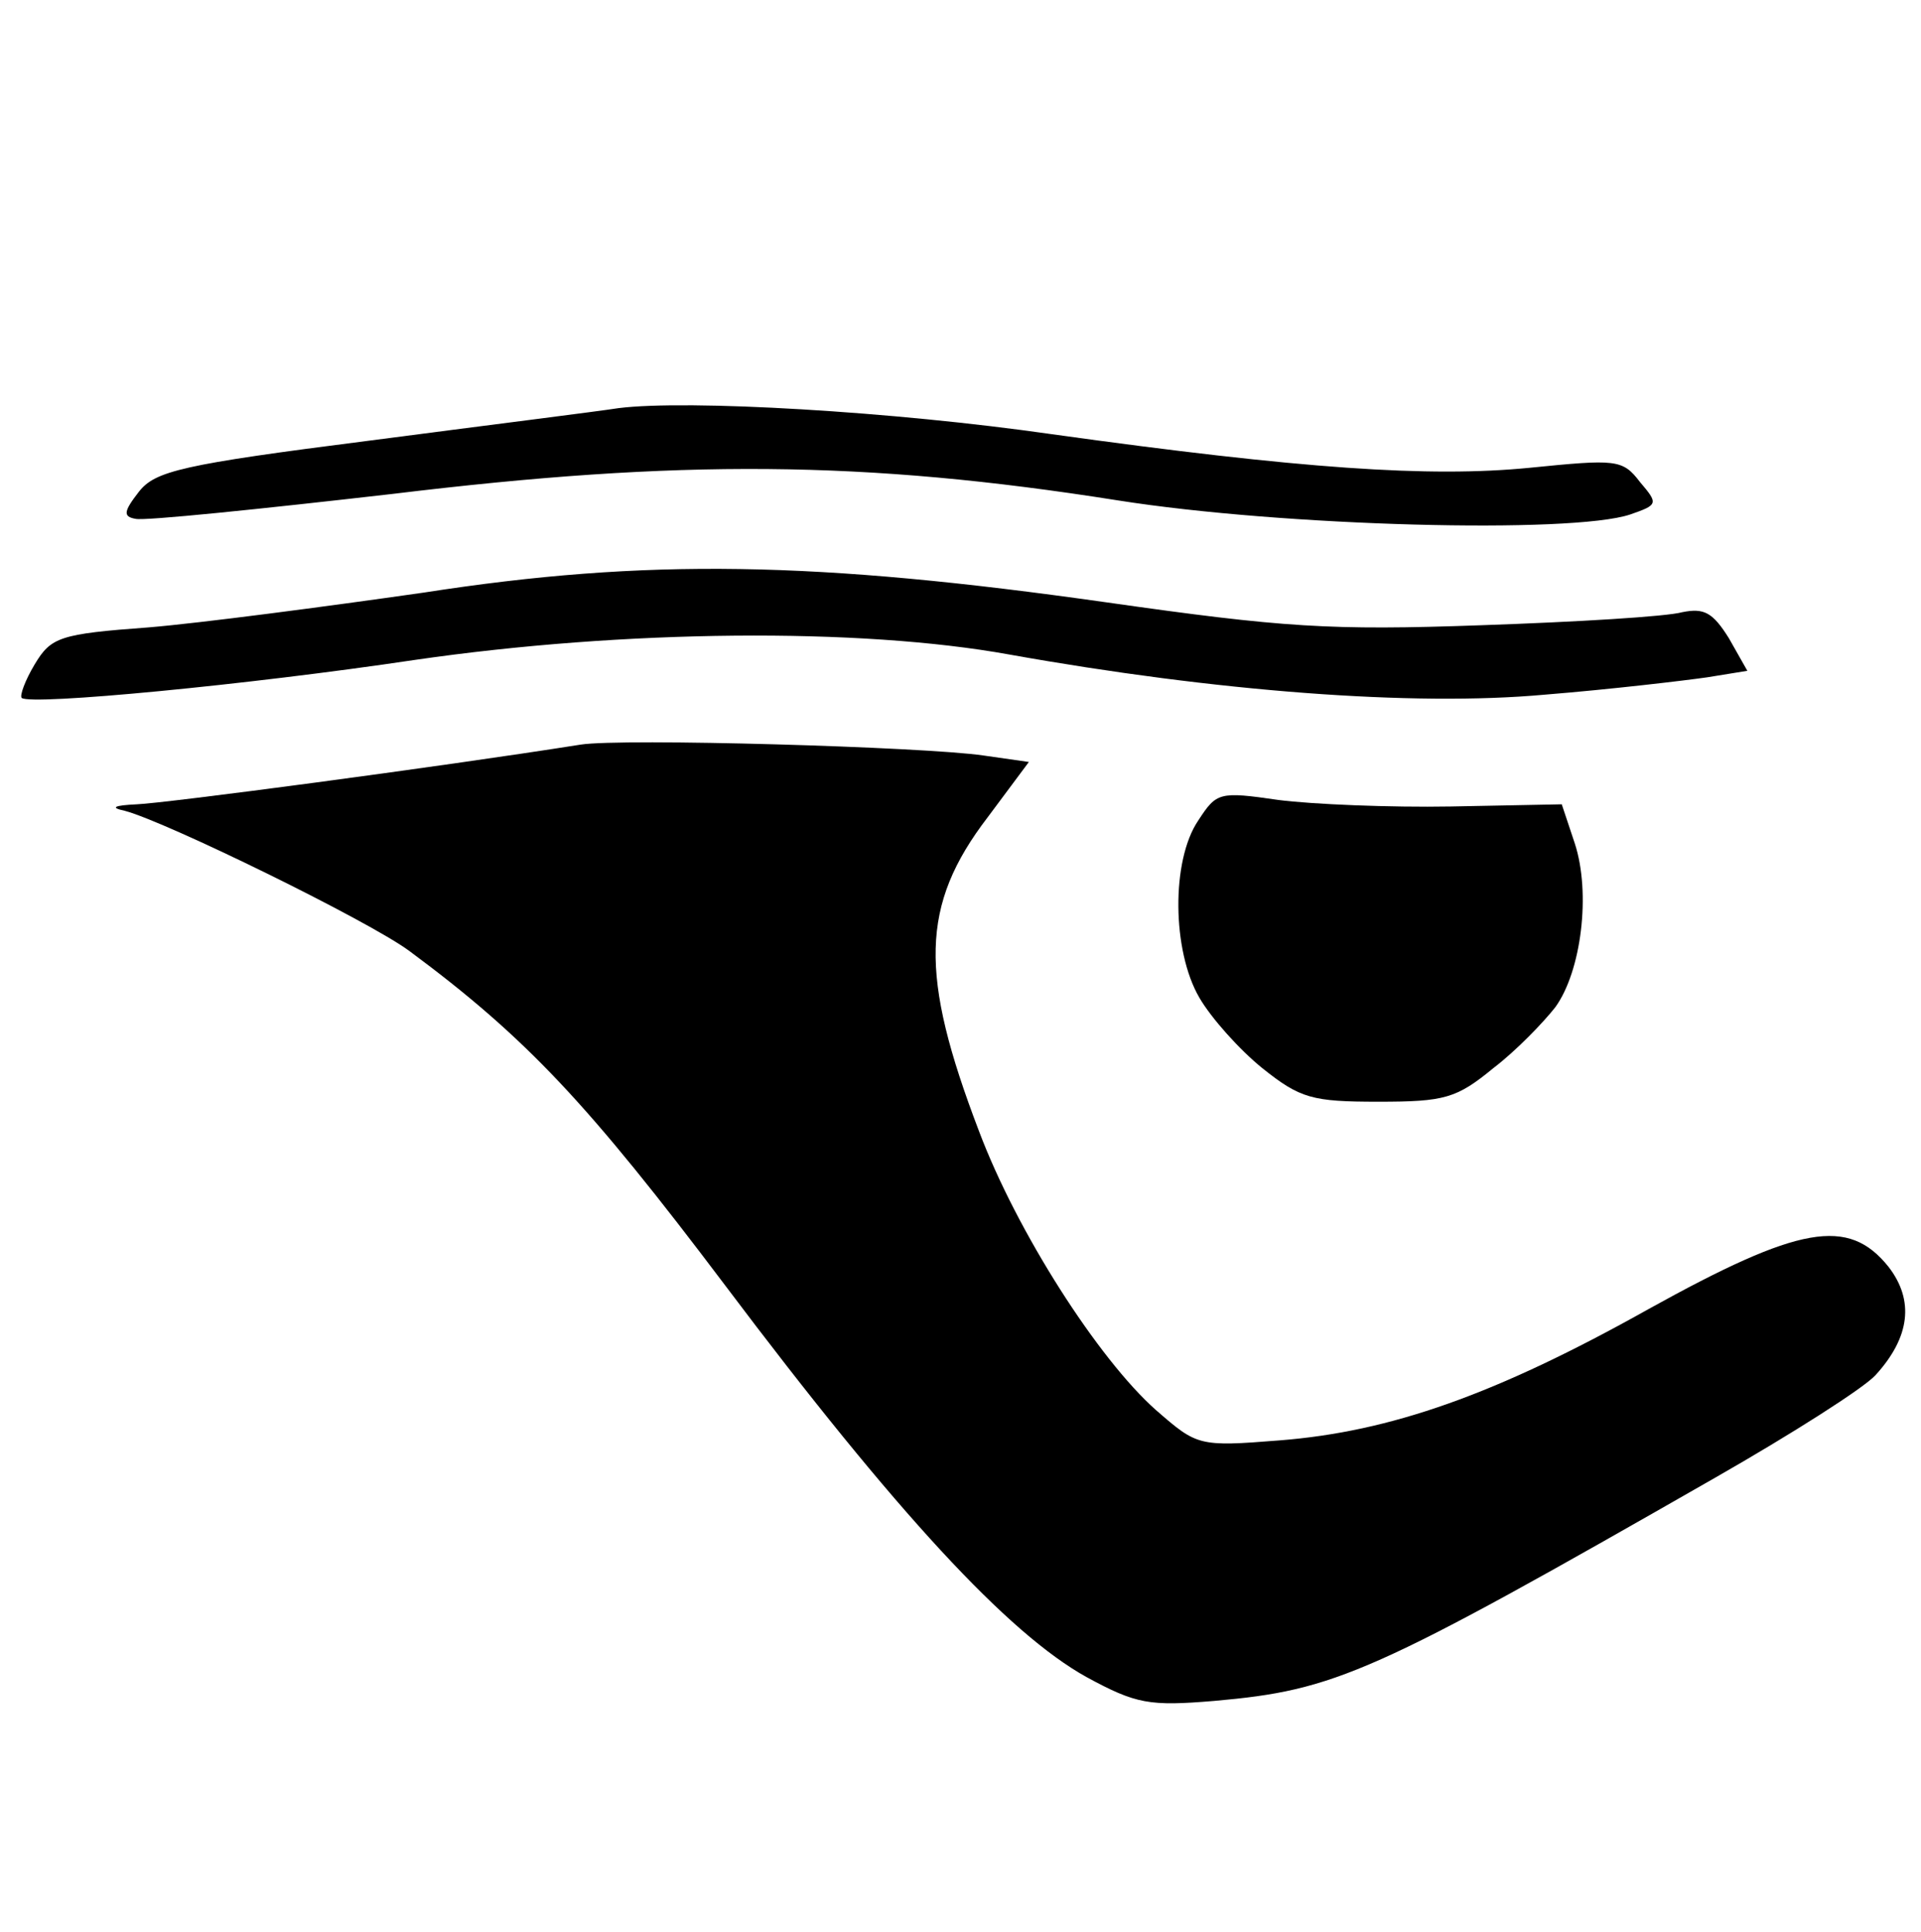 <?xml version="1.0" standalone="no"?>
<!DOCTYPE svg PUBLIC "-//W3C//DTD SVG 20010904//EN"
 "http://www.w3.org/TR/2001/REC-SVG-20010904/DTD/svg10.dtd">
<svg version="1.0" xmlns="http://www.w3.org/2000/svg"
 width="177pt" height="178pt" viewBox="0 0 177 178"
 preserveAspectRatio="xMidYMid meet">

<g transform="translate(0,178) scale(0.1,-0.1)"
fill="#000000" stroke="none">
<path d="M570 1404 c-19 -3 -123 -16 -230 -30 -173 -22 -197 -28 -212 -47 -14
-18 -15 -23 -3 -25 8 -2 115 9 237 23 264 32 434 31 668 -6 152 -24 418 -31
472 -13 26 9 26 10 9 30 -16 21 -22 21 -102 13 -92 -9 -210 -1 -440 31 -146
21 -335 32 -399 24z"/>
<path d="M390 1234 c-91 -13 -205 -28 -253 -32 -82 -6 -90 -9 -105 -34 -9 -15
-14 -29 -12 -31 9 -7 208 12 362 35 193 28 410 30 548 5 190 -34 372 -48 493
-37 62 5 129 13 150 16 l37 6 -17 30 c-15 24 -23 28 -43 24 -14 -4 -97 -9
-185 -12 -140 -5 -183 -2 -345 21 -268 38 -424 41 -630 9z"/>
<path d="M535 1094 c-133 -21 -383 -54 -409 -55 -21 -1 -25 -3 -11 -6 38 -10
224 -101 262 -129 108 -80 165 -141 291 -308 158 -210 261 -321 333 -361 46
-25 58 -27 118 -22 112 10 144 24 462 206 70 40 136 82 147 94 32 35 36 69 12
100 -37 46 -82 38 -221 -39 -141 -79 -238 -113 -340 -121 -75 -6 -76 -5 -114
28 -53 47 -128 164 -163 257 -55 144 -54 208 8 289 l38 51 -42 6 c-55 8 -333
16 -371 10z"/>
<path d="M1104 1024 c-25 -37 -24 -120 1 -163 11 -19 37 -48 58 -65 35 -28 46
-31 107 -31 61 0 72 3 106 31 21 16 46 42 57 56 24 33 33 105 18 151 l-12 36
-102 -2 c-56 -1 -128 2 -159 6 -55 8 -57 7 -74 -19z"/>
</g>
</svg>
